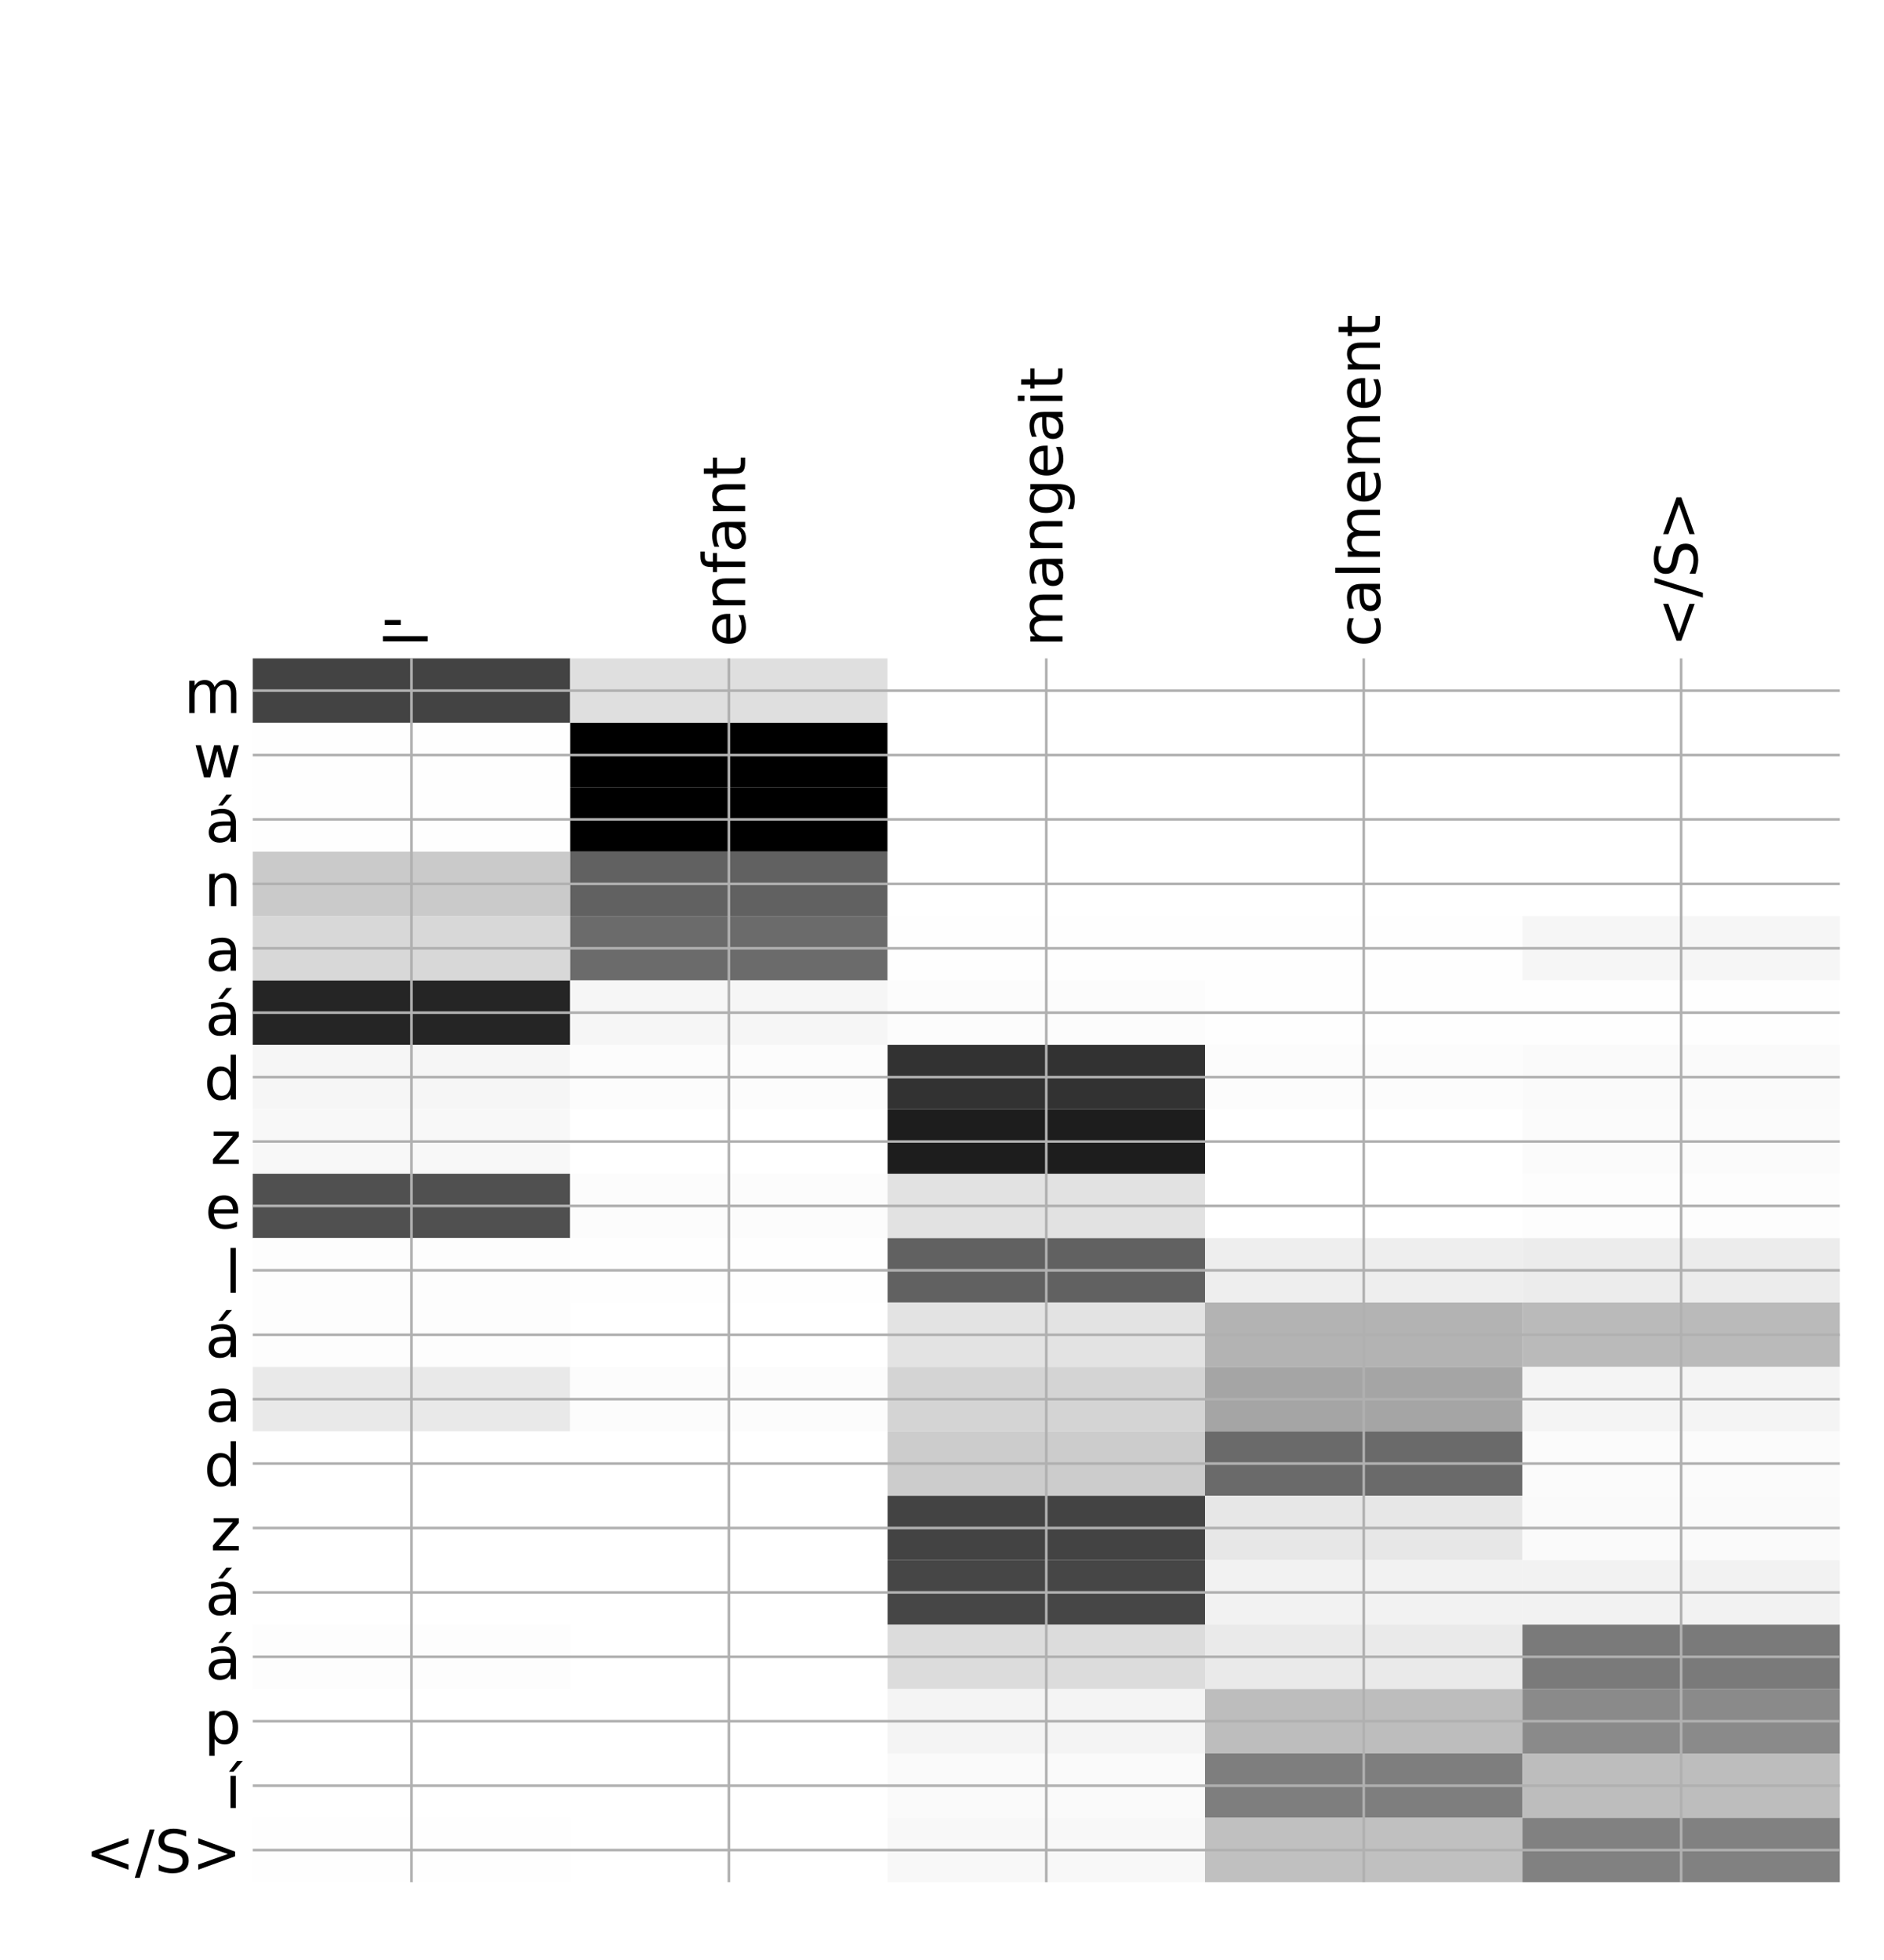 <?xml version="1.0" encoding="utf-8" standalone="no"?>
<!DOCTYPE svg PUBLIC "-//W3C//DTD SVG 1.1//EN"
  "http://www.w3.org/Graphics/SVG/1.1/DTD/svg11.dtd">
<!-- Created with matplotlib (http://matplotlib.org/) -->
<svg height="599pt" version="1.1" viewBox="0 0 576 599" width="576pt" xmlns="http://www.w3.org/2000/svg" xmlns:xlink="http://www.w3.org/1999/xlink">
 <defs>
  <style type="text/css">
*{stroke-linecap:butt;stroke-linejoin:round;}
  </style>
 </defs>
 <g id="figure_1">
  <g id="patch_1">
   <path d="M 0 600 
L 576 600 
L 576 0 
L 0 0 
z
" style="fill:#ffffff;"/>
  </g>
  <g id="axes_1">
   <g id="PolyCollection_1">
    <path clip-path="url(#p34c699a7a8)" d="M 77.275 201.233 
L 77.275 220.919 
L 174.32 220.919 
L 174.32 201.233 
L 77.275 201.233 
z
" style="fill:#434343;"/>
    <path clip-path="url(#p34c699a7a8)" d="M 174.32 201.233 
L 174.32 220.919 
L 271.365 220.919 
L 271.365 201.233 
L 174.32 201.233 
z
" style="fill:#dfdfdf;"/>
    <path clip-path="url(#p34c699a7a8)" d="M 271.365 201.233 
L 271.365 220.919 
L 368.41 220.919 
L 368.41 201.233 
L 271.365 201.233 
z
" style="fill:#ffffff;"/>
    <path clip-path="url(#p34c699a7a8)" d="M 368.41 201.233 
L 368.41 220.919 
L 465.455 220.919 
L 465.455 201.233 
L 368.41 201.233 
z
" style="fill:#ffffff;"/>
    <path clip-path="url(#p34c699a7a8)" d="M 465.455 201.233 
L 465.455 220.919 
L 562.5 220.919 
L 562.5 201.233 
L 465.455 201.233 
z
" style="fill:#ffffff;"/>
    <path clip-path="url(#p34c699a7a8)" d="M 77.275 220.919 
L 77.275 240.606 
L 174.32 240.606 
L 174.32 220.919 
L 77.275 220.919 
z
" style="fill:#fefefe;"/>
    <path clip-path="url(#p34c699a7a8)" d="M 174.32 220.919 
L 174.32 240.606 
L 271.365 240.606 
L 271.365 220.919 
L 174.32 220.919 
z
"/>
    <path clip-path="url(#p34c699a7a8)" d="M 271.365 220.919 
L 271.365 240.606 
L 368.41 240.606 
L 368.41 220.919 
L 271.365 220.919 
z
" style="fill:#ffffff;"/>
    <path clip-path="url(#p34c699a7a8)" d="M 368.41 220.919 
L 368.41 240.606 
L 465.455 240.606 
L 465.455 220.919 
L 368.41 220.919 
z
" style="fill:#ffffff;"/>
    <path clip-path="url(#p34c699a7a8)" d="M 465.455 220.919 
L 465.455 240.606 
L 562.5 240.606 
L 562.5 220.919 
L 465.455 220.919 
z
" style="fill:#ffffff;"/>
    <path clip-path="url(#p34c699a7a8)" d="M 77.275 240.606 
L 77.275 260.293 
L 174.32 260.293 
L 174.32 240.606 
L 77.275 240.606 
z
" style="fill:#fefefe;"/>
    <path clip-path="url(#p34c699a7a8)" d="M 174.32 240.606 
L 174.32 260.293 
L 271.365 260.293 
L 271.365 240.606 
L 174.32 240.606 
z
"/>
    <path clip-path="url(#p34c699a7a8)" d="M 271.365 240.606 
L 271.365 260.293 
L 368.41 260.293 
L 368.41 240.606 
L 271.365 240.606 
z
" style="fill:#ffffff;"/>
    <path clip-path="url(#p34c699a7a8)" d="M 368.41 240.606 
L 368.41 260.293 
L 465.455 260.293 
L 465.455 240.606 
L 368.41 240.606 
z
" style="fill:#ffffff;"/>
    <path clip-path="url(#p34c699a7a8)" d="M 465.455 240.606 
L 465.455 260.293 
L 562.5 260.293 
L 562.5 240.606 
L 465.455 240.606 
z
" style="fill:#ffffff;"/>
    <path clip-path="url(#p34c699a7a8)" d="M 77.275 260.293 
L 77.275 279.98 
L 174.32 279.98 
L 174.32 260.293 
L 77.275 260.293 
z
" style="fill:#cacaca;"/>
    <path clip-path="url(#p34c699a7a8)" d="M 174.32 260.293 
L 174.32 279.98 
L 271.365 279.98 
L 271.365 260.293 
L 174.32 260.293 
z
" style="fill:#616161;"/>
    <path clip-path="url(#p34c699a7a8)" d="M 271.365 260.293 
L 271.365 279.98 
L 368.41 279.98 
L 368.41 260.293 
L 271.365 260.293 
z
" style="fill:#ffffff;"/>
    <path clip-path="url(#p34c699a7a8)" d="M 368.41 260.293 
L 368.41 279.98 
L 465.455 279.98 
L 465.455 260.293 
L 368.41 260.293 
z
" style="fill:#ffffff;"/>
    <path clip-path="url(#p34c699a7a8)" d="M 465.455 260.293 
L 465.455 279.98 
L 562.5 279.98 
L 562.5 260.293 
L 465.455 260.293 
z
" style="fill:#ffffff;"/>
    <path clip-path="url(#p34c699a7a8)" d="M 77.275 279.98 
L 77.275 299.667 
L 174.32 299.667 
L 174.32 279.98 
L 77.275 279.98 
z
" style="fill:#d8d8d8;"/>
    <path clip-path="url(#p34c699a7a8)" d="M 174.32 279.98 
L 174.32 299.667 
L 271.365 299.667 
L 271.365 279.98 
L 174.32 279.98 
z
" style="fill:#6b6b6b;"/>
    <path clip-path="url(#p34c699a7a8)" d="M 271.365 279.98 
L 271.365 299.667 
L 368.41 299.667 
L 368.41 279.98 
L 271.365 279.98 
z
" style="fill:#fefefe;"/>
    <path clip-path="url(#p34c699a7a8)" d="M 368.41 279.98 
L 368.41 299.667 
L 465.455 299.667 
L 465.455 279.98 
L 368.41 279.98 
z
" style="fill:#fefefe;"/>
    <path clip-path="url(#p34c699a7a8)" d="M 465.455 279.98 
L 465.455 299.667 
L 562.5 299.667 
L 562.5 279.98 
L 465.455 279.98 
z
" style="fill:#f6f6f6;"/>
    <path clip-path="url(#p34c699a7a8)" d="M 77.275 299.667 
L 77.275 319.354 
L 174.32 319.354 
L 174.32 299.667 
L 77.275 299.667 
z
" style="fill:#252525;"/>
    <path clip-path="url(#p34c699a7a8)" d="M 174.32 299.667 
L 174.32 319.354 
L 271.365 319.354 
L 271.365 299.667 
L 174.32 299.667 
z
" style="fill:#f6f6f6;"/>
    <path clip-path="url(#p34c699a7a8)" d="M 271.365 299.667 
L 271.365 319.354 
L 368.41 319.354 
L 368.41 299.667 
L 271.365 299.667 
z
" style="fill:#fcfcfc;"/>
    <path clip-path="url(#p34c699a7a8)" d="M 368.41 299.667 
L 368.41 319.354 
L 465.455 319.354 
L 465.455 299.667 
L 368.41 299.667 
z
" style="fill:#fefefe;"/>
    <path clip-path="url(#p34c699a7a8)" d="M 465.455 299.667 
L 465.455 319.354 
L 562.5 319.354 
L 562.5 299.667 
L 465.455 299.667 
z
" style="fill:#fefefe;"/>
    <path clip-path="url(#p34c699a7a8)" d="M 77.275 319.354 
L 77.275 339.041 
L 174.32 339.041 
L 174.32 319.354 
L 77.275 319.354 
z
" style="fill:#f6f6f6;"/>
    <path clip-path="url(#p34c699a7a8)" d="M 174.32 319.354 
L 174.32 339.041 
L 271.365 339.041 
L 271.365 319.354 
L 174.32 319.354 
z
" style="fill:#fcfcfc;"/>
    <path clip-path="url(#p34c699a7a8)" d="M 271.365 319.354 
L 271.365 339.041 
L 368.41 339.041 
L 368.41 319.354 
L 271.365 319.354 
z
" style="fill:#323232;"/>
    <path clip-path="url(#p34c699a7a8)" d="M 368.41 319.354 
L 368.41 339.041 
L 465.455 339.041 
L 465.455 319.354 
L 368.41 319.354 
z
" style="fill:#fcfcfc;"/>
    <path clip-path="url(#p34c699a7a8)" d="M 465.455 319.354 
L 465.455 339.041 
L 562.5 339.041 
L 562.5 319.354 
L 465.455 319.354 
z
" style="fill:#fafafa;"/>
    <path clip-path="url(#p34c699a7a8)" d="M 77.275 339.041 
L 77.275 358.727 
L 174.32 358.727 
L 174.32 339.041 
L 77.275 339.041 
z
" style="fill:#f8f8f8;"/>
    <path clip-path="url(#p34c699a7a8)" d="M 174.32 339.041 
L 174.32 358.727 
L 271.365 358.727 
L 271.365 339.041 
L 174.32 339.041 
z
" style="fill:#ffffff;"/>
    <path clip-path="url(#p34c699a7a8)" d="M 271.365 339.041 
L 271.365 358.727 
L 368.41 358.727 
L 368.41 339.041 
L 271.365 339.041 
z
" style="fill:#1d1d1d;"/>
    <path clip-path="url(#p34c699a7a8)" d="M 368.41 339.041 
L 368.41 358.727 
L 465.455 358.727 
L 465.455 339.041 
L 368.41 339.041 
z
" style="fill:#ffffff;"/>
    <path clip-path="url(#p34c699a7a8)" d="M 465.455 339.041 
L 465.455 358.727 
L 562.5 358.727 
L 562.5 339.041 
L 465.455 339.041 
z
" style="fill:#fbfbfb;"/>
    <path clip-path="url(#p34c699a7a8)" d="M 77.275 358.727 
L 77.275 378.414 
L 174.32 378.414 
L 174.32 358.727 
L 77.275 358.727 
z
" style="fill:#505050;"/>
    <path clip-path="url(#p34c699a7a8)" d="M 174.32 358.727 
L 174.32 378.414 
L 271.365 378.414 
L 271.365 358.727 
L 174.32 358.727 
z
" style="fill:#fcfcfc;"/>
    <path clip-path="url(#p34c699a7a8)" d="M 271.365 358.727 
L 271.365 378.414 
L 368.41 378.414 
L 368.41 358.727 
L 271.365 358.727 
z
" style="fill:#e2e2e2;"/>
    <path clip-path="url(#p34c699a7a8)" d="M 368.41 358.727 
L 368.41 378.414 
L 465.455 378.414 
L 465.455 358.727 
L 368.41 358.727 
z
" style="fill:#ffffff;"/>
    <path clip-path="url(#p34c699a7a8)" d="M 465.455 358.727 
L 465.455 378.414 
L 562.5 378.414 
L 562.5 358.727 
L 465.455 358.727 
z
" style="fill:#fdfdfd;"/>
    <path clip-path="url(#p34c699a7a8)" d="M 77.275 378.414 
L 77.275 398.101 
L 174.32 398.101 
L 174.32 378.414 
L 77.275 378.414 
z
" style="fill:#fdfdfd;"/>
    <path clip-path="url(#p34c699a7a8)" d="M 174.32 378.414 
L 174.32 398.101 
L 271.365 398.101 
L 271.365 378.414 
L 174.32 378.414 
z
" style="fill:#fefefe;"/>
    <path clip-path="url(#p34c699a7a8)" d="M 271.365 378.414 
L 271.365 398.101 
L 368.41 398.101 
L 368.41 378.414 
L 271.365 378.414 
z
" style="fill:#616161;"/>
    <path clip-path="url(#p34c699a7a8)" d="M 368.41 378.414 
L 368.41 398.101 
L 465.455 398.101 
L 465.455 378.414 
L 368.41 378.414 
z
" style="fill:#eeeeee;"/>
    <path clip-path="url(#p34c699a7a8)" d="M 465.455 378.414 
L 465.455 398.101 
L 562.5 398.101 
L 562.5 378.414 
L 465.455 378.414 
z
" style="fill:#ececec;"/>
    <path clip-path="url(#p34c699a7a8)" d="M 77.275 398.101 
L 77.275 417.788 
L 174.32 417.788 
L 174.32 398.101 
L 77.275 398.101 
z
" style="fill:#fdfdfd;"/>
    <path clip-path="url(#p34c699a7a8)" d="M 174.32 398.101 
L 174.32 417.788 
L 271.365 417.788 
L 271.365 398.101 
L 174.32 398.101 
z
" style="fill:#ffffff;"/>
    <path clip-path="url(#p34c699a7a8)" d="M 271.365 398.101 
L 271.365 417.788 
L 368.41 417.788 
L 368.41 398.101 
L 271.365 398.101 
z
" style="fill:#e3e3e3;"/>
    <path clip-path="url(#p34c699a7a8)" d="M 368.41 398.101 
L 368.41 417.788 
L 465.455 417.788 
L 465.455 398.101 
L 368.41 398.101 
z
" style="fill:#b3b3b3;"/>
    <path clip-path="url(#p34c699a7a8)" d="M 465.455 398.101 
L 465.455 417.788 
L 562.5 417.788 
L 562.5 398.101 
L 465.455 398.101 
z
" style="fill:#bababa;"/>
    <path clip-path="url(#p34c699a7a8)" d="M 77.275 417.788 
L 77.275 437.475 
L 174.32 437.475 
L 174.32 417.788 
L 77.275 417.788 
z
" style="fill:#e9e9e9;"/>
    <path clip-path="url(#p34c699a7a8)" d="M 174.32 417.788 
L 174.32 437.475 
L 271.365 437.475 
L 271.365 417.788 
L 174.32 417.788 
z
" style="fill:#fcfcfc;"/>
    <path clip-path="url(#p34c699a7a8)" d="M 271.365 417.788 
L 271.365 437.475 
L 368.41 437.475 
L 368.41 417.788 
L 271.365 417.788 
z
" style="fill:#d4d4d4;"/>
    <path clip-path="url(#p34c699a7a8)" d="M 368.41 417.788 
L 368.41 437.475 
L 465.455 437.475 
L 465.455 417.788 
L 368.41 417.788 
z
" style="fill:#a5a5a5;"/>
    <path clip-path="url(#p34c699a7a8)" d="M 465.455 417.788 
L 465.455 437.475 
L 562.5 437.475 
L 562.5 417.788 
L 465.455 417.788 
z
" style="fill:#f4f4f4;"/>
    <path clip-path="url(#p34c699a7a8)" d="M 77.275 437.475 
L 77.275 457.162 
L 174.32 457.162 
L 174.32 437.475 
L 77.275 437.475 
z
" style="fill:#ffffff;"/>
    <path clip-path="url(#p34c699a7a8)" d="M 174.32 437.475 
L 174.32 457.162 
L 271.365 457.162 
L 271.365 437.475 
L 174.32 437.475 
z
" style="fill:#ffffff;"/>
    <path clip-path="url(#p34c699a7a8)" d="M 271.365 437.475 
L 271.365 457.162 
L 368.41 457.162 
L 368.41 437.475 
L 271.365 437.475 
z
" style="fill:#cccccc;"/>
    <path clip-path="url(#p34c699a7a8)" d="M 368.41 437.475 
L 368.41 457.162 
L 465.455 457.162 
L 465.455 437.475 
L 368.41 437.475 
z
" style="fill:#6a6a6a;"/>
    <path clip-path="url(#p34c699a7a8)" d="M 465.455 437.475 
L 465.455 457.162 
L 562.5 457.162 
L 562.5 437.475 
L 465.455 437.475 
z
" style="fill:#fbfbfb;"/>
    <path clip-path="url(#p34c699a7a8)" d="M 77.275 457.162 
L 77.275 476.849 
L 174.32 476.849 
L 174.32 457.162 
L 77.275 457.162 
z
" style="fill:#ffffff;"/>
    <path clip-path="url(#p34c699a7a8)" d="M 174.32 457.162 
L 174.32 476.849 
L 271.365 476.849 
L 271.365 457.162 
L 174.32 457.162 
z
" style="fill:#ffffff;"/>
    <path clip-path="url(#p34c699a7a8)" d="M 271.365 457.162 
L 271.365 476.849 
L 368.41 476.849 
L 368.41 457.162 
L 271.365 457.162 
z
" style="fill:#434343;"/>
    <path clip-path="url(#p34c699a7a8)" d="M 368.41 457.162 
L 368.41 476.849 
L 465.455 476.849 
L 465.455 457.162 
L 368.41 457.162 
z
" style="fill:#e7e7e7;"/>
    <path clip-path="url(#p34c699a7a8)" d="M 465.455 457.162 
L 465.455 476.849 
L 562.5 476.849 
L 562.5 457.162 
L 465.455 457.162 
z
" style="fill:#fafafa;"/>
    <path clip-path="url(#p34c699a7a8)" d="M 77.275 476.849 
L 77.275 496.535 
L 174.32 496.535 
L 174.32 476.849 
L 77.275 476.849 
z
" style="fill:#ffffff;"/>
    <path clip-path="url(#p34c699a7a8)" d="M 174.32 476.849 
L 174.32 496.535 
L 271.365 496.535 
L 271.365 476.849 
L 174.32 476.849 
z
" style="fill:#ffffff;"/>
    <path clip-path="url(#p34c699a7a8)" d="M 271.365 476.849 
L 271.365 496.535 
L 368.41 496.535 
L 368.41 476.849 
L 271.365 476.849 
z
" style="fill:#464646;"/>
    <path clip-path="url(#p34c699a7a8)" d="M 368.41 476.849 
L 368.41 496.535 
L 465.455 496.535 
L 465.455 476.849 
L 368.41 476.849 
z
" style="fill:#f2f2f2;"/>
    <path clip-path="url(#p34c699a7a8)" d="M 465.455 476.849 
L 465.455 496.535 
L 562.5 496.535 
L 562.5 476.849 
L 465.455 476.849 
z
" style="fill:#f2f2f2;"/>
    <path clip-path="url(#p34c699a7a8)" d="M 77.275 496.535 
L 77.275 516.222 
L 174.32 516.222 
L 174.32 496.535 
L 77.275 496.535 
z
" style="fill:#fdfdfd;"/>
    <path clip-path="url(#p34c699a7a8)" d="M 174.32 496.535 
L 174.32 516.222 
L 271.365 516.222 
L 271.365 496.535 
L 174.32 496.535 
z
" style="fill:#ffffff;"/>
    <path clip-path="url(#p34c699a7a8)" d="M 271.365 496.535 
L 271.365 516.222 
L 368.41 516.222 
L 368.41 496.535 
L 271.365 496.535 
z
" style="fill:#dcdcdc;"/>
    <path clip-path="url(#p34c699a7a8)" d="M 368.41 496.535 
L 368.41 516.222 
L 465.455 516.222 
L 465.455 496.535 
L 368.41 496.535 
z
" style="fill:#eaeaea;"/>
    <path clip-path="url(#p34c699a7a8)" d="M 465.455 496.535 
L 465.455 516.222 
L 562.5 516.222 
L 562.5 496.535 
L 465.455 496.535 
z
" style="fill:#7a7a7a;"/>
    <path clip-path="url(#p34c699a7a8)" d="M 77.275 516.222 
L 77.275 535.909 
L 174.32 535.909 
L 174.32 516.222 
L 77.275 516.222 
z
" style="fill:#ffffff;"/>
    <path clip-path="url(#p34c699a7a8)" d="M 174.32 516.222 
L 174.32 535.909 
L 271.365 535.909 
L 271.365 516.222 
L 174.32 516.222 
z
" style="fill:#ffffff;"/>
    <path clip-path="url(#p34c699a7a8)" d="M 271.365 516.222 
L 271.365 535.909 
L 368.41 535.909 
L 368.41 516.222 
L 271.365 516.222 
z
" style="fill:#f4f4f4;"/>
    <path clip-path="url(#p34c699a7a8)" d="M 368.41 516.222 
L 368.41 535.909 
L 465.455 535.909 
L 465.455 516.222 
L 368.41 516.222 
z
" style="fill:#bdbdbd;"/>
    <path clip-path="url(#p34c699a7a8)" d="M 465.455 516.222 
L 465.455 535.909 
L 562.5 535.909 
L 562.5 516.222 
L 465.455 516.222 
z
" style="fill:#8a8a8a;"/>
    <path clip-path="url(#p34c699a7a8)" d="M 77.275 535.909 
L 77.275 555.596 
L 174.32 555.596 
L 174.32 535.909 
L 77.275 535.909 
z
" style="fill:#ffffff;"/>
    <path clip-path="url(#p34c699a7a8)" d="M 174.32 535.909 
L 174.32 555.596 
L 271.365 555.596 
L 271.365 535.909 
L 174.32 535.909 
z
" style="fill:#ffffff;"/>
    <path clip-path="url(#p34c699a7a8)" d="M 271.365 535.909 
L 271.365 555.596 
L 368.41 555.596 
L 368.41 535.909 
L 271.365 535.909 
z
" style="fill:#fafafa;"/>
    <path clip-path="url(#p34c699a7a8)" d="M 368.41 535.909 
L 368.41 555.596 
L 465.455 555.596 
L 465.455 535.909 
L 368.41 535.909 
z
" style="fill:#7e7e7e;"/>
    <path clip-path="url(#p34c699a7a8)" d="M 465.455 535.909 
L 465.455 555.596 
L 562.5 555.596 
L 562.5 535.909 
L 465.455 535.909 
z
" style="fill:#bdbdbd;"/>
    <path clip-path="url(#p34c699a7a8)" d="M 77.275 555.596 
L 77.275 575.283 
L 174.32 575.283 
L 174.32 555.596 
L 77.275 555.596 
z
" style="fill:#fefefe;"/>
    <path clip-path="url(#p34c699a7a8)" d="M 174.32 555.596 
L 174.32 575.283 
L 271.365 575.283 
L 271.365 555.596 
L 174.32 555.596 
z
" style="fill:#ffffff;"/>
    <path clip-path="url(#p34c699a7a8)" d="M 271.365 555.596 
L 271.365 575.283 
L 368.41 575.283 
L 368.41 555.596 
L 271.365 555.596 
z
" style="fill:#f8f8f8;"/>
    <path clip-path="url(#p34c699a7a8)" d="M 368.41 555.596 
L 368.41 575.283 
L 465.455 575.283 
L 465.455 555.596 
L 368.41 555.596 
z
" style="fill:#c0c0c0;"/>
    <path clip-path="url(#p34c699a7a8)" d="M 465.455 555.596 
L 465.455 575.283 
L 562.5 575.283 
L 562.5 555.596 
L 465.455 555.596 
z
" style="fill:#818181;"/>
   </g>
   <g id="matplotlib.axis_1">
    <g id="xtick_1">
     <g id="line2d_1">
      <path clip-path="url(#p34c699a7a8)" d="M 125.797 575.283 
L 125.797 201.233 
" style="fill:none;stroke:#b0b0b0;stroke-linecap:square;stroke-width:0.8;"/>
     </g>
     <g id="line2d_2"/>
     <g id="text_1">
      <!-- l' -->
      <defs>
       <path d="M 9.422 75.984 
L 18.406 75.984 
L 18.406 0 
L 9.422 0 
z
" id="DejaVuSans-6c"/>
       <path d="M 17.922 72.906 
L 17.922 45.797 
L 9.625 45.797 
L 9.625 72.906 
z
" id="DejaVuSans-27"/>
      </defs>
      <g transform="translate(130.764 197.733)rotate(-90)scale(0.18 -0.18)">
       <use xlink:href="#DejaVuSans-6c"/>
       <use x="27.783" xlink:href="#DejaVuSans-27"/>
      </g>
     </g>
    </g>
    <g id="xtick_2">
     <g id="line2d_3">
      <path clip-path="url(#p34c699a7a8)" d="M 222.843 575.283 
L 222.843 201.233 
" style="fill:none;stroke:#b0b0b0;stroke-linecap:square;stroke-width:0.8;"/>
     </g>
     <g id="line2d_4"/>
     <g id="text_2">
      <!-- enfant -->
      <defs>
       <path d="M 56.203 29.594 
L 56.203 25.203 
L 14.891 25.203 
Q 15.484 15.922 20.484 11.062 
Q 25.484 6.203 34.422 6.203 
Q 39.594 6.203 44.453 7.469 
Q 49.312 8.734 54.109 11.281 
L 54.109 2.781 
Q 49.266 0.734 44.188 -0.344 
Q 39.109 -1.422 33.891 -1.422 
Q 20.797 -1.422 13.156 6.188 
Q 5.516 13.812 5.516 26.812 
Q 5.516 40.234 12.766 48.109 
Q 20.016 56 32.328 56 
Q 43.359 56 49.781 48.891 
Q 56.203 41.797 56.203 29.594 
z
M 47.219 32.234 
Q 47.125 39.594 43.094 43.984 
Q 39.062 48.391 32.422 48.391 
Q 24.906 48.391 20.391 44.141 
Q 15.875 39.891 15.188 32.172 
z
" id="DejaVuSans-65"/>
       <path d="M 54.891 33.016 
L 54.891 0 
L 45.906 0 
L 45.906 32.719 
Q 45.906 40.484 42.875 44.328 
Q 39.844 48.188 33.797 48.188 
Q 26.516 48.188 22.312 43.547 
Q 18.109 38.922 18.109 30.906 
L 18.109 0 
L 9.078 0 
L 9.078 54.688 
L 18.109 54.688 
L 18.109 46.188 
Q 21.344 51.125 25.703 53.562 
Q 30.078 56 35.797 56 
Q 45.219 56 50.047 50.172 
Q 54.891 44.344 54.891 33.016 
z
" id="DejaVuSans-6e"/>
       <path d="M 37.109 75.984 
L 37.109 68.5 
L 28.516 68.5 
Q 23.688 68.5 21.797 66.547 
Q 19.922 64.594 19.922 59.516 
L 19.922 54.688 
L 34.719 54.688 
L 34.719 47.703 
L 19.922 47.703 
L 19.922 0 
L 10.891 0 
L 10.891 47.703 
L 2.297 47.703 
L 2.297 54.688 
L 10.891 54.688 
L 10.891 58.5 
Q 10.891 67.625 15.141 71.797 
Q 19.391 75.984 28.609 75.984 
z
" id="DejaVuSans-66"/>
       <path d="M 34.281 27.484 
Q 23.391 27.484 19.188 25 
Q 14.984 22.516 14.984 16.5 
Q 14.984 11.719 18.141 8.906 
Q 21.297 6.109 26.703 6.109 
Q 34.188 6.109 38.703 11.406 
Q 43.219 16.703 43.219 25.484 
L 43.219 27.484 
z
M 52.203 31.203 
L 52.203 0 
L 43.219 0 
L 43.219 8.297 
Q 40.141 3.328 35.547 0.953 
Q 30.953 -1.422 24.312 -1.422 
Q 15.922 -1.422 10.953 3.297 
Q 6 8.016 6 15.922 
Q 6 25.141 12.172 29.828 
Q 18.359 34.516 30.609 34.516 
L 43.219 34.516 
L 43.219 35.406 
Q 43.219 41.609 39.141 45 
Q 35.062 48.391 27.688 48.391 
Q 23 48.391 18.547 47.266 
Q 14.109 46.141 10.016 43.891 
L 10.016 52.203 
Q 14.938 54.109 19.578 55.047 
Q 24.219 56 28.609 56 
Q 40.484 56 46.344 49.844 
Q 52.203 43.703 52.203 31.203 
z
" id="DejaVuSans-61"/>
       <path d="M 18.312 70.219 
L 18.312 54.688 
L 36.812 54.688 
L 36.812 47.703 
L 18.312 47.703 
L 18.312 18.016 
Q 18.312 11.328 20.141 9.422 
Q 21.969 7.516 27.594 7.516 
L 36.812 7.516 
L 36.812 0 
L 27.594 0 
Q 17.188 0 13.234 3.875 
Q 9.281 7.766 9.281 18.016 
L 9.281 47.703 
L 2.688 47.703 
L 2.688 54.688 
L 9.281 54.688 
L 9.281 70.219 
z
" id="DejaVuSans-74"/>
      </defs>
      <g transform="translate(227.809 197.733)rotate(-90)scale(0.18 -0.18)">
       <use xlink:href="#DejaVuSans-65"/>
       <use x="61.523" xlink:href="#DejaVuSans-6e"/>
       <use x="124.902" xlink:href="#DejaVuSans-66"/>
       <use x="160.107" xlink:href="#DejaVuSans-61"/>
       <use x="221.387" xlink:href="#DejaVuSans-6e"/>
       <use x="284.766" xlink:href="#DejaVuSans-74"/>
      </g>
     </g>
    </g>
    <g id="xtick_3">
     <g id="line2d_5">
      <path clip-path="url(#p34c699a7a8)" d="M 319.887 575.283 
L 319.887 201.233 
" style="fill:none;stroke:#b0b0b0;stroke-linecap:square;stroke-width:0.8;"/>
     </g>
     <g id="line2d_6"/>
     <g id="text_3">
      <!-- mangeait -->
      <defs>
       <path d="M 52 44.188 
Q 55.375 50.25 60.062 53.125 
Q 64.75 56 71.094 56 
Q 79.641 56 84.281 50.016 
Q 88.922 44.047 88.922 33.016 
L 88.922 0 
L 79.891 0 
L 79.891 32.719 
Q 79.891 40.578 77.094 44.375 
Q 74.312 48.188 68.609 48.188 
Q 61.625 48.188 57.562 43.547 
Q 53.516 38.922 53.516 30.906 
L 53.516 0 
L 44.484 0 
L 44.484 32.719 
Q 44.484 40.625 41.703 44.406 
Q 38.922 48.188 33.109 48.188 
Q 26.219 48.188 22.156 43.531 
Q 18.109 38.875 18.109 30.906 
L 18.109 0 
L 9.078 0 
L 9.078 54.688 
L 18.109 54.688 
L 18.109 46.188 
Q 21.188 51.219 25.484 53.609 
Q 29.781 56 35.688 56 
Q 41.656 56 45.828 52.969 
Q 50 49.953 52 44.188 
z
" id="DejaVuSans-6d"/>
       <path d="M 45.406 27.984 
Q 45.406 37.75 41.375 43.109 
Q 37.359 48.484 30.078 48.484 
Q 22.859 48.484 18.828 43.109 
Q 14.797 37.75 14.797 27.984 
Q 14.797 18.266 18.828 12.891 
Q 22.859 7.516 30.078 7.516 
Q 37.359 7.516 41.375 12.891 
Q 45.406 18.266 45.406 27.984 
z
M 54.391 6.781 
Q 54.391 -7.172 48.188 -13.984 
Q 42 -20.797 29.203 -20.797 
Q 24.469 -20.797 20.266 -20.094 
Q 16.062 -19.391 12.109 -17.922 
L 12.109 -9.188 
Q 16.062 -11.328 19.922 -12.344 
Q 23.781 -13.375 27.781 -13.375 
Q 36.625 -13.375 41.016 -8.766 
Q 45.406 -4.156 45.406 5.172 
L 45.406 9.625 
Q 42.625 4.781 38.281 2.391 
Q 33.938 0 27.875 0 
Q 17.828 0 11.672 7.656 
Q 5.516 15.328 5.516 27.984 
Q 5.516 40.672 11.672 48.328 
Q 17.828 56 27.875 56 
Q 33.938 56 38.281 53.609 
Q 42.625 51.219 45.406 46.391 
L 45.406 54.688 
L 54.391 54.688 
z
" id="DejaVuSans-67"/>
       <path d="M 9.422 54.688 
L 18.406 54.688 
L 18.406 0 
L 9.422 0 
z
M 9.422 75.984 
L 18.406 75.984 
L 18.406 64.594 
L 9.422 64.594 
z
" id="DejaVuSans-69"/>
      </defs>
      <g transform="translate(324.854 197.733)rotate(-90)scale(0.18 -0.18)">
       <use xlink:href="#DejaVuSans-6d"/>
       <use x="97.412" xlink:href="#DejaVuSans-61"/>
       <use x="158.691" xlink:href="#DejaVuSans-6e"/>
       <use x="222.07" xlink:href="#DejaVuSans-67"/>
       <use x="285.547" xlink:href="#DejaVuSans-65"/>
       <use x="347.07" xlink:href="#DejaVuSans-61"/>
       <use x="408.35" xlink:href="#DejaVuSans-69"/>
       <use x="436.133" xlink:href="#DejaVuSans-74"/>
      </g>
     </g>
    </g>
    <g id="xtick_4">
     <g id="line2d_7">
      <path clip-path="url(#p34c699a7a8)" d="M 416.933 575.283 
L 416.933 201.233 
" style="fill:none;stroke:#b0b0b0;stroke-linecap:square;stroke-width:0.8;"/>
     </g>
     <g id="line2d_8"/>
     <g id="text_4">
      <!-- calmement -->
      <defs>
       <path d="M 48.781 52.594 
L 48.781 44.188 
Q 44.969 46.297 41.141 47.344 
Q 37.312 48.391 33.406 48.391 
Q 24.656 48.391 19.812 42.844 
Q 14.984 37.312 14.984 27.297 
Q 14.984 17.281 19.812 11.734 
Q 24.656 6.203 33.406 6.203 
Q 37.312 6.203 41.141 7.25 
Q 44.969 8.297 48.781 10.406 
L 48.781 2.094 
Q 45.016 0.344 40.984 -0.531 
Q 36.969 -1.422 32.422 -1.422 
Q 20.062 -1.422 12.781 6.344 
Q 5.516 14.109 5.516 27.297 
Q 5.516 40.672 12.859 48.328 
Q 20.219 56 33.016 56 
Q 37.156 56 41.109 55.141 
Q 45.062 54.297 48.781 52.594 
z
" id="DejaVuSans-63"/>
      </defs>
      <g transform="translate(421.899 197.733)rotate(-90)scale(0.18 -0.18)">
       <use xlink:href="#DejaVuSans-63"/>
       <use x="54.98" xlink:href="#DejaVuSans-61"/>
       <use x="116.26" xlink:href="#DejaVuSans-6c"/>
       <use x="144.043" xlink:href="#DejaVuSans-6d"/>
       <use x="241.455" xlink:href="#DejaVuSans-65"/>
       <use x="302.979" xlink:href="#DejaVuSans-6d"/>
       <use x="400.391" xlink:href="#DejaVuSans-65"/>
       <use x="461.914" xlink:href="#DejaVuSans-6e"/>
       <use x="525.293" xlink:href="#DejaVuSans-74"/>
      </g>
     </g>
    </g>
    <g id="xtick_5">
     <g id="line2d_9">
      <path clip-path="url(#p34c699a7a8)" d="M 513.977 575.283 
L 513.977 201.233 
" style="fill:none;stroke:#b0b0b0;stroke-linecap:square;stroke-width:0.8;"/>
     </g>
     <g id="line2d_10"/>
     <g id="text_5">
      <!-- &lt;/S&gt; -->
      <defs>
       <path d="M 73.188 49.219 
L 22.797 31.297 
L 73.188 13.484 
L 73.188 4.594 
L 10.594 27.297 
L 10.594 35.406 
L 73.188 58.109 
z
" id="DejaVuSans-3c"/>
       <path d="M 25.391 72.906 
L 33.688 72.906 
L 8.297 -9.281 
L 0 -9.281 
z
" id="DejaVuSans-2f"/>
       <path d="M 53.516 70.516 
L 53.516 60.891 
Q 47.906 63.578 42.922 64.891 
Q 37.938 66.219 33.297 66.219 
Q 25.25 66.219 20.875 63.094 
Q 16.5 59.969 16.5 54.203 
Q 16.5 49.359 19.406 46.891 
Q 22.312 44.438 30.422 42.922 
L 36.375 41.703 
Q 47.406 39.594 52.656 34.297 
Q 57.906 29 57.906 20.125 
Q 57.906 9.516 50.797 4.047 
Q 43.703 -1.422 29.984 -1.422 
Q 24.812 -1.422 18.969 -0.25 
Q 13.141 0.922 6.891 3.219 
L 6.891 13.375 
Q 12.891 10.016 18.656 8.297 
Q 24.422 6.594 29.984 6.594 
Q 38.422 6.594 43.016 9.906 
Q 47.609 13.234 47.609 19.391 
Q 47.609 24.75 44.312 27.781 
Q 41.016 30.812 33.5 32.328 
L 27.484 33.5 
Q 16.453 35.688 11.516 40.375 
Q 6.594 45.062 6.594 53.422 
Q 6.594 63.094 13.406 68.656 
Q 20.219 74.219 32.172 74.219 
Q 37.312 74.219 42.625 73.281 
Q 47.953 72.359 53.516 70.516 
z
" id="DejaVuSans-53"/>
       <path d="M 10.594 49.219 
L 10.594 58.109 
L 73.188 35.406 
L 73.188 27.297 
L 10.594 4.594 
L 10.594 13.484 
L 60.891 31.297 
z
" id="DejaVuSans-3e"/>
      </defs>
      <g transform="translate(518.944 197.733)rotate(-90)scale(0.18 -0.18)">
       <use xlink:href="#DejaVuSans-3c"/>
       <use x="83.789" xlink:href="#DejaVuSans-2f"/>
       <use x="117.48" xlink:href="#DejaVuSans-53"/>
       <use x="180.957" xlink:href="#DejaVuSans-3e"/>
      </g>
     </g>
    </g>
   </g>
   <g id="matplotlib.axis_2">
    <g id="ytick_1">
     <g id="line2d_11">
      <path clip-path="url(#p34c699a7a8)" d="M 77.275 211.076 
L 562.5 211.076 
" style="fill:none;stroke:#b0b0b0;stroke-linecap:square;stroke-width:0.8;"/>
     </g>
     <g id="line2d_12"/>
     <g id="text_6">
      <!-- m -->
      <g transform="translate(56.242 217.915)scale(0.18 -0.18)">
       <use xlink:href="#DejaVuSans-6d"/>
      </g>
     </g>
    </g>
    <g id="ytick_2">
     <g id="line2d_13">
      <path clip-path="url(#p34c699a7a8)" d="M 77.275 230.763 
L 562.5 230.763 
" style="fill:none;stroke:#b0b0b0;stroke-linecap:square;stroke-width:0.8;"/>
     </g>
     <g id="line2d_14"/>
     <g id="text_7">
      <!-- w -->
      <defs>
       <path d="M 4.203 54.688 
L 13.188 54.688 
L 24.422 12.016 
L 35.594 54.688 
L 46.188 54.688 
L 57.422 12.016 
L 68.609 54.688 
L 77.594 54.688 
L 63.281 0 
L 52.688 0 
L 40.922 44.828 
L 29.109 0 
L 18.5 0 
z
" id="DejaVuSans-77"/>
      </defs>
      <g transform="translate(59.054 237.602)scale(0.18 -0.18)">
       <use xlink:href="#DejaVuSans-77"/>
      </g>
     </g>
    </g>
    <g id="ytick_3">
     <g id="line2d_15">
      <path clip-path="url(#p34c699a7a8)" d="M 77.275 250.45 
L 562.5 250.45 
" style="fill:none;stroke:#b0b0b0;stroke-linecap:square;stroke-width:0.8;"/>
     </g>
     <g id="line2d_16"/>
     <g id="text_8">
      <!-- á -->
      <defs>
       <path d="M 34.281 27.484 
Q 23.391 27.484 19.188 25 
Q 14.984 22.516 14.984 16.5 
Q 14.984 11.719 18.141 8.906 
Q 21.297 6.109 26.703 6.109 
Q 34.188 6.109 38.703 11.406 
Q 43.219 16.703 43.219 25.484 
L 43.219 27.484 
z
M 52.203 31.203 
L 52.203 0 
L 43.219 0 
L 43.219 8.297 
Q 40.141 3.328 35.547 0.953 
Q 30.953 -1.422 24.312 -1.422 
Q 15.922 -1.422 10.953 3.297 
Q 6 8.016 6 15.922 
Q 6 25.141 12.172 29.828 
Q 18.359 34.516 30.609 34.516 
L 43.219 34.516 
L 43.219 35.406 
Q 43.219 41.609 39.141 45 
Q 35.062 48.391 27.688 48.391 
Q 23 48.391 18.547 47.266 
Q 14.109 46.141 10.016 43.891 
L 10.016 52.203 
Q 14.938 54.109 19.578 55.047 
Q 24.219 56 28.609 56 
Q 40.484 56 46.344 49.844 
Q 52.203 43.703 52.203 31.203 
z
M 35.781 79.984 
L 45.5 79.984 
L 29.594 61.625 
L 22.109 61.625 
z
" id="DejaVuSans-e1"/>
      </defs>
      <g transform="translate(62.744 257.288)scale(0.18 -0.18)">
       <use xlink:href="#DejaVuSans-e1"/>
      </g>
     </g>
    </g>
    <g id="ytick_4">
     <g id="line2d_17">
      <path clip-path="url(#p34c699a7a8)" d="M 77.275 270.137 
L 562.5 270.137 
" style="fill:none;stroke:#b0b0b0;stroke-linecap:square;stroke-width:0.8;"/>
     </g>
     <g id="line2d_18"/>
     <g id="text_9">
      <!-- n -->
      <g transform="translate(62.367 276.975)scale(0.18 -0.18)">
       <use xlink:href="#DejaVuSans-6e"/>
      </g>
     </g>
    </g>
    <g id="ytick_5">
     <g id="line2d_19">
      <path clip-path="url(#p34c699a7a8)" d="M 77.275 289.823 
L 562.5 289.823 
" style="fill:none;stroke:#b0b0b0;stroke-linecap:square;stroke-width:0.8;"/>
     </g>
     <g id="line2d_20"/>
     <g id="text_10">
      <!-- a -->
      <g transform="translate(62.744 296.662)scale(0.18 -0.18)">
       <use xlink:href="#DejaVuSans-61"/>
      </g>
     </g>
    </g>
    <g id="ytick_6">
     <g id="line2d_21">
      <path clip-path="url(#p34c699a7a8)" d="M 77.275 309.51 
L 562.5 309.51 
" style="fill:none;stroke:#b0b0b0;stroke-linecap:square;stroke-width:0.8;"/>
     </g>
     <g id="line2d_22"/>
     <g id="text_11">
      <!-- á -->
      <g transform="translate(62.744 316.349)scale(0.18 -0.18)">
       <use xlink:href="#DejaVuSans-e1"/>
      </g>
     </g>
    </g>
    <g id="ytick_7">
     <g id="line2d_23">
      <path clip-path="url(#p34c699a7a8)" d="M 77.275 329.197 
L 562.5 329.197 
" style="fill:none;stroke:#b0b0b0;stroke-linecap:square;stroke-width:0.8;"/>
     </g>
     <g id="line2d_24"/>
     <g id="text_12">
      <!-- d -->
      <defs>
       <path d="M 45.406 46.391 
L 45.406 75.984 
L 54.391 75.984 
L 54.391 0 
L 45.406 0 
L 45.406 8.203 
Q 42.578 3.328 38.25 0.953 
Q 33.938 -1.422 27.875 -1.422 
Q 17.969 -1.422 11.734 6.484 
Q 5.516 14.406 5.516 27.297 
Q 5.516 40.188 11.734 48.094 
Q 17.969 56 27.875 56 
Q 33.938 56 38.25 53.625 
Q 42.578 51.266 45.406 46.391 
z
M 14.797 27.297 
Q 14.797 17.391 18.875 11.75 
Q 22.953 6.109 30.078 6.109 
Q 37.203 6.109 41.297 11.75 
Q 45.406 17.391 45.406 27.297 
Q 45.406 37.203 41.297 42.844 
Q 37.203 48.484 30.078 48.484 
Q 22.953 48.484 18.875 42.844 
Q 14.797 37.203 14.797 27.297 
z
" id="DejaVuSans-64"/>
      </defs>
      <g transform="translate(62.348 336.036)scale(0.18 -0.18)">
       <use xlink:href="#DejaVuSans-64"/>
      </g>
     </g>
    </g>
    <g id="ytick_8">
     <g id="line2d_25">
      <path clip-path="url(#p34c699a7a8)" d="M 77.275 348.884 
L 562.5 348.884 
" style="fill:none;stroke:#b0b0b0;stroke-linecap:square;stroke-width:0.8;"/>
     </g>
     <g id="line2d_26"/>
     <g id="text_13">
      <!-- z -->
      <defs>
       <path d="M 5.516 54.688 
L 48.188 54.688 
L 48.188 46.484 
L 14.406 7.172 
L 48.188 7.172 
L 48.188 0 
L 4.297 0 
L 4.297 8.203 
L 38.094 47.516 
L 5.516 47.516 
z
" id="DejaVuSans-7a"/>
      </defs>
      <g transform="translate(64.328 355.723)scale(0.18 -0.18)">
       <use xlink:href="#DejaVuSans-7a"/>
      </g>
     </g>
    </g>
    <g id="ytick_9">
     <g id="line2d_27">
      <path clip-path="url(#p34c699a7a8)" d="M 77.275 368.571 
L 562.5 368.571 
" style="fill:none;stroke:#b0b0b0;stroke-linecap:square;stroke-width:0.8;"/>
     </g>
     <g id="line2d_28"/>
     <g id="text_14">
      <!-- e -->
      <g transform="translate(62.699 375.41)scale(0.18 -0.18)">
       <use xlink:href="#DejaVuSans-65"/>
      </g>
     </g>
    </g>
    <g id="ytick_10">
     <g id="line2d_29">
      <path clip-path="url(#p34c699a7a8)" d="M 77.275 388.258 
L 562.5 388.258 
" style="fill:none;stroke:#b0b0b0;stroke-linecap:square;stroke-width:0.8;"/>
     </g>
     <g id="line2d_30"/>
     <g id="text_15">
      <!-- l -->
      <g transform="translate(68.774 395.096)scale(0.18 -0.18)">
       <use xlink:href="#DejaVuSans-6c"/>
      </g>
     </g>
    </g>
    <g id="ytick_11">
     <g id="line2d_31">
      <path clip-path="url(#p34c699a7a8)" d="M 77.275 407.945 
L 562.5 407.945 
" style="fill:none;stroke:#b0b0b0;stroke-linecap:square;stroke-width:0.8;"/>
     </g>
     <g id="line2d_32"/>
     <g id="text_16">
      <!-- á -->
      <g transform="translate(62.744 414.783)scale(0.18 -0.18)">
       <use xlink:href="#DejaVuSans-e1"/>
      </g>
     </g>
    </g>
    <g id="ytick_12">
     <g id="line2d_33">
      <path clip-path="url(#p34c699a7a8)" d="M 77.275 427.631 
L 562.5 427.631 
" style="fill:none;stroke:#b0b0b0;stroke-linecap:square;stroke-width:0.8;"/>
     </g>
     <g id="line2d_34"/>
     <g id="text_17">
      <!-- a -->
      <g transform="translate(62.744 434.47)scale(0.18 -0.18)">
       <use xlink:href="#DejaVuSans-61"/>
      </g>
     </g>
    </g>
    <g id="ytick_13">
     <g id="line2d_35">
      <path clip-path="url(#p34c699a7a8)" d="M 77.275 447.318 
L 562.5 447.318 
" style="fill:none;stroke:#b0b0b0;stroke-linecap:square;stroke-width:0.8;"/>
     </g>
     <g id="line2d_36"/>
     <g id="text_18">
      <!-- d -->
      <g transform="translate(62.348 454.157)scale(0.18 -0.18)">
       <use xlink:href="#DejaVuSans-64"/>
      </g>
     </g>
    </g>
    <g id="ytick_14">
     <g id="line2d_37">
      <path clip-path="url(#p34c699a7a8)" d="M 77.275 467.005 
L 562.5 467.005 
" style="fill:none;stroke:#b0b0b0;stroke-linecap:square;stroke-width:0.8;"/>
     </g>
     <g id="line2d_38"/>
     <g id="text_19">
      <!-- z -->
      <g transform="translate(64.328 473.844)scale(0.18 -0.18)">
       <use xlink:href="#DejaVuSans-7a"/>
      </g>
     </g>
    </g>
    <g id="ytick_15">
     <g id="line2d_39">
      <path clip-path="url(#p34c699a7a8)" d="M 77.275 486.692 
L 562.5 486.692 
" style="fill:none;stroke:#b0b0b0;stroke-linecap:square;stroke-width:0.8;"/>
     </g>
     <g id="line2d_40"/>
     <g id="text_20">
      <!-- á -->
      <g transform="translate(62.744 493.531)scale(0.18 -0.18)">
       <use xlink:href="#DejaVuSans-e1"/>
      </g>
     </g>
    </g>
    <g id="ytick_16">
     <g id="line2d_41">
      <path clip-path="url(#p34c699a7a8)" d="M 77.275 506.379 
L 562.5 506.379 
" style="fill:none;stroke:#b0b0b0;stroke-linecap:square;stroke-width:0.8;"/>
     </g>
     <g id="line2d_42"/>
     <g id="text_21">
      <!-- á -->
      <g transform="translate(62.744 513.217)scale(0.18 -0.18)">
       <use xlink:href="#DejaVuSans-e1"/>
      </g>
     </g>
    </g>
    <g id="ytick_17">
     <g id="line2d_43">
      <path clip-path="url(#p34c699a7a8)" d="M 77.275 526.066 
L 562.5 526.066 
" style="fill:none;stroke:#b0b0b0;stroke-linecap:square;stroke-width:0.8;"/>
     </g>
     <g id="line2d_44"/>
     <g id="text_22">
      <!-- p -->
      <defs>
       <path d="M 18.109 8.203 
L 18.109 -20.797 
L 9.078 -20.797 
L 9.078 54.688 
L 18.109 54.688 
L 18.109 46.391 
Q 20.953 51.266 25.266 53.625 
Q 29.594 56 35.594 56 
Q 45.562 56 51.781 48.094 
Q 58.016 40.188 58.016 27.297 
Q 58.016 14.406 51.781 6.484 
Q 45.562 -1.422 35.594 -1.422 
Q 29.594 -1.422 25.266 0.953 
Q 20.953 3.328 18.109 8.203 
z
M 48.688 27.297 
Q 48.688 37.203 44.609 42.844 
Q 40.531 48.484 33.406 48.484 
Q 26.266 48.484 22.188 42.844 
Q 18.109 37.203 18.109 27.297 
Q 18.109 17.391 22.188 11.75 
Q 26.266 6.109 33.406 6.109 
Q 40.531 6.109 44.609 11.75 
Q 48.688 17.391 48.688 27.297 
z
" id="DejaVuSans-70"/>
      </defs>
      <g transform="translate(62.348 532.904)scale(0.18 -0.18)">
       <use xlink:href="#DejaVuSans-70"/>
      </g>
     </g>
    </g>
    <g id="ytick_18">
     <g id="line2d_45">
      <path clip-path="url(#p34c699a7a8)" d="M 77.275 545.753 
L 562.5 545.753 
" style="fill:none;stroke:#b0b0b0;stroke-linecap:square;stroke-width:0.8;"/>
     </g>
     <g id="line2d_46"/>
     <g id="text_23">
      <!-- í -->
      <defs>
       <path d="M 20.656 79.984 
L 30.375 79.984 
L 14.469 61.625 
L 6.984 61.625 
z
M 9.422 54.688 
L 18.406 54.688 
L 18.406 0 
L 9.422 0 
z
M 13.922 56 
z
" id="DejaVuSans-ed"/>
      </defs>
      <g transform="translate(68.774 552.591)scale(0.18 -0.18)">
       <use xlink:href="#DejaVuSans-ed"/>
      </g>
     </g>
    </g>
    <g id="ytick_19">
     <g id="line2d_47">
      <path clip-path="url(#p34c699a7a8)" d="M 77.275 565.439 
L 562.5 565.439 
" style="fill:none;stroke:#b0b0b0;stroke-linecap:square;stroke-width:0.8;"/>
     </g>
     <g id="line2d_48"/>
     <g id="text_24">
      <!-- &lt;/S&gt; -->
      <g transform="translate(26.117 572.278)scale(0.18 -0.18)">
       <use xlink:href="#DejaVuSans-3c"/>
       <use x="83.789" xlink:href="#DejaVuSans-2f"/>
       <use x="117.48" xlink:href="#DejaVuSans-53"/>
       <use x="180.957" xlink:href="#DejaVuSans-3e"/>
      </g>
     </g>
    </g>
   </g>
  </g>
 </g>
 <defs>
  <clipPath id="p34c699a7a8">
   <rect height="374.05" width="485.225" x="77.275" y="201.233"/>
  </clipPath>
 </defs>
</svg>
